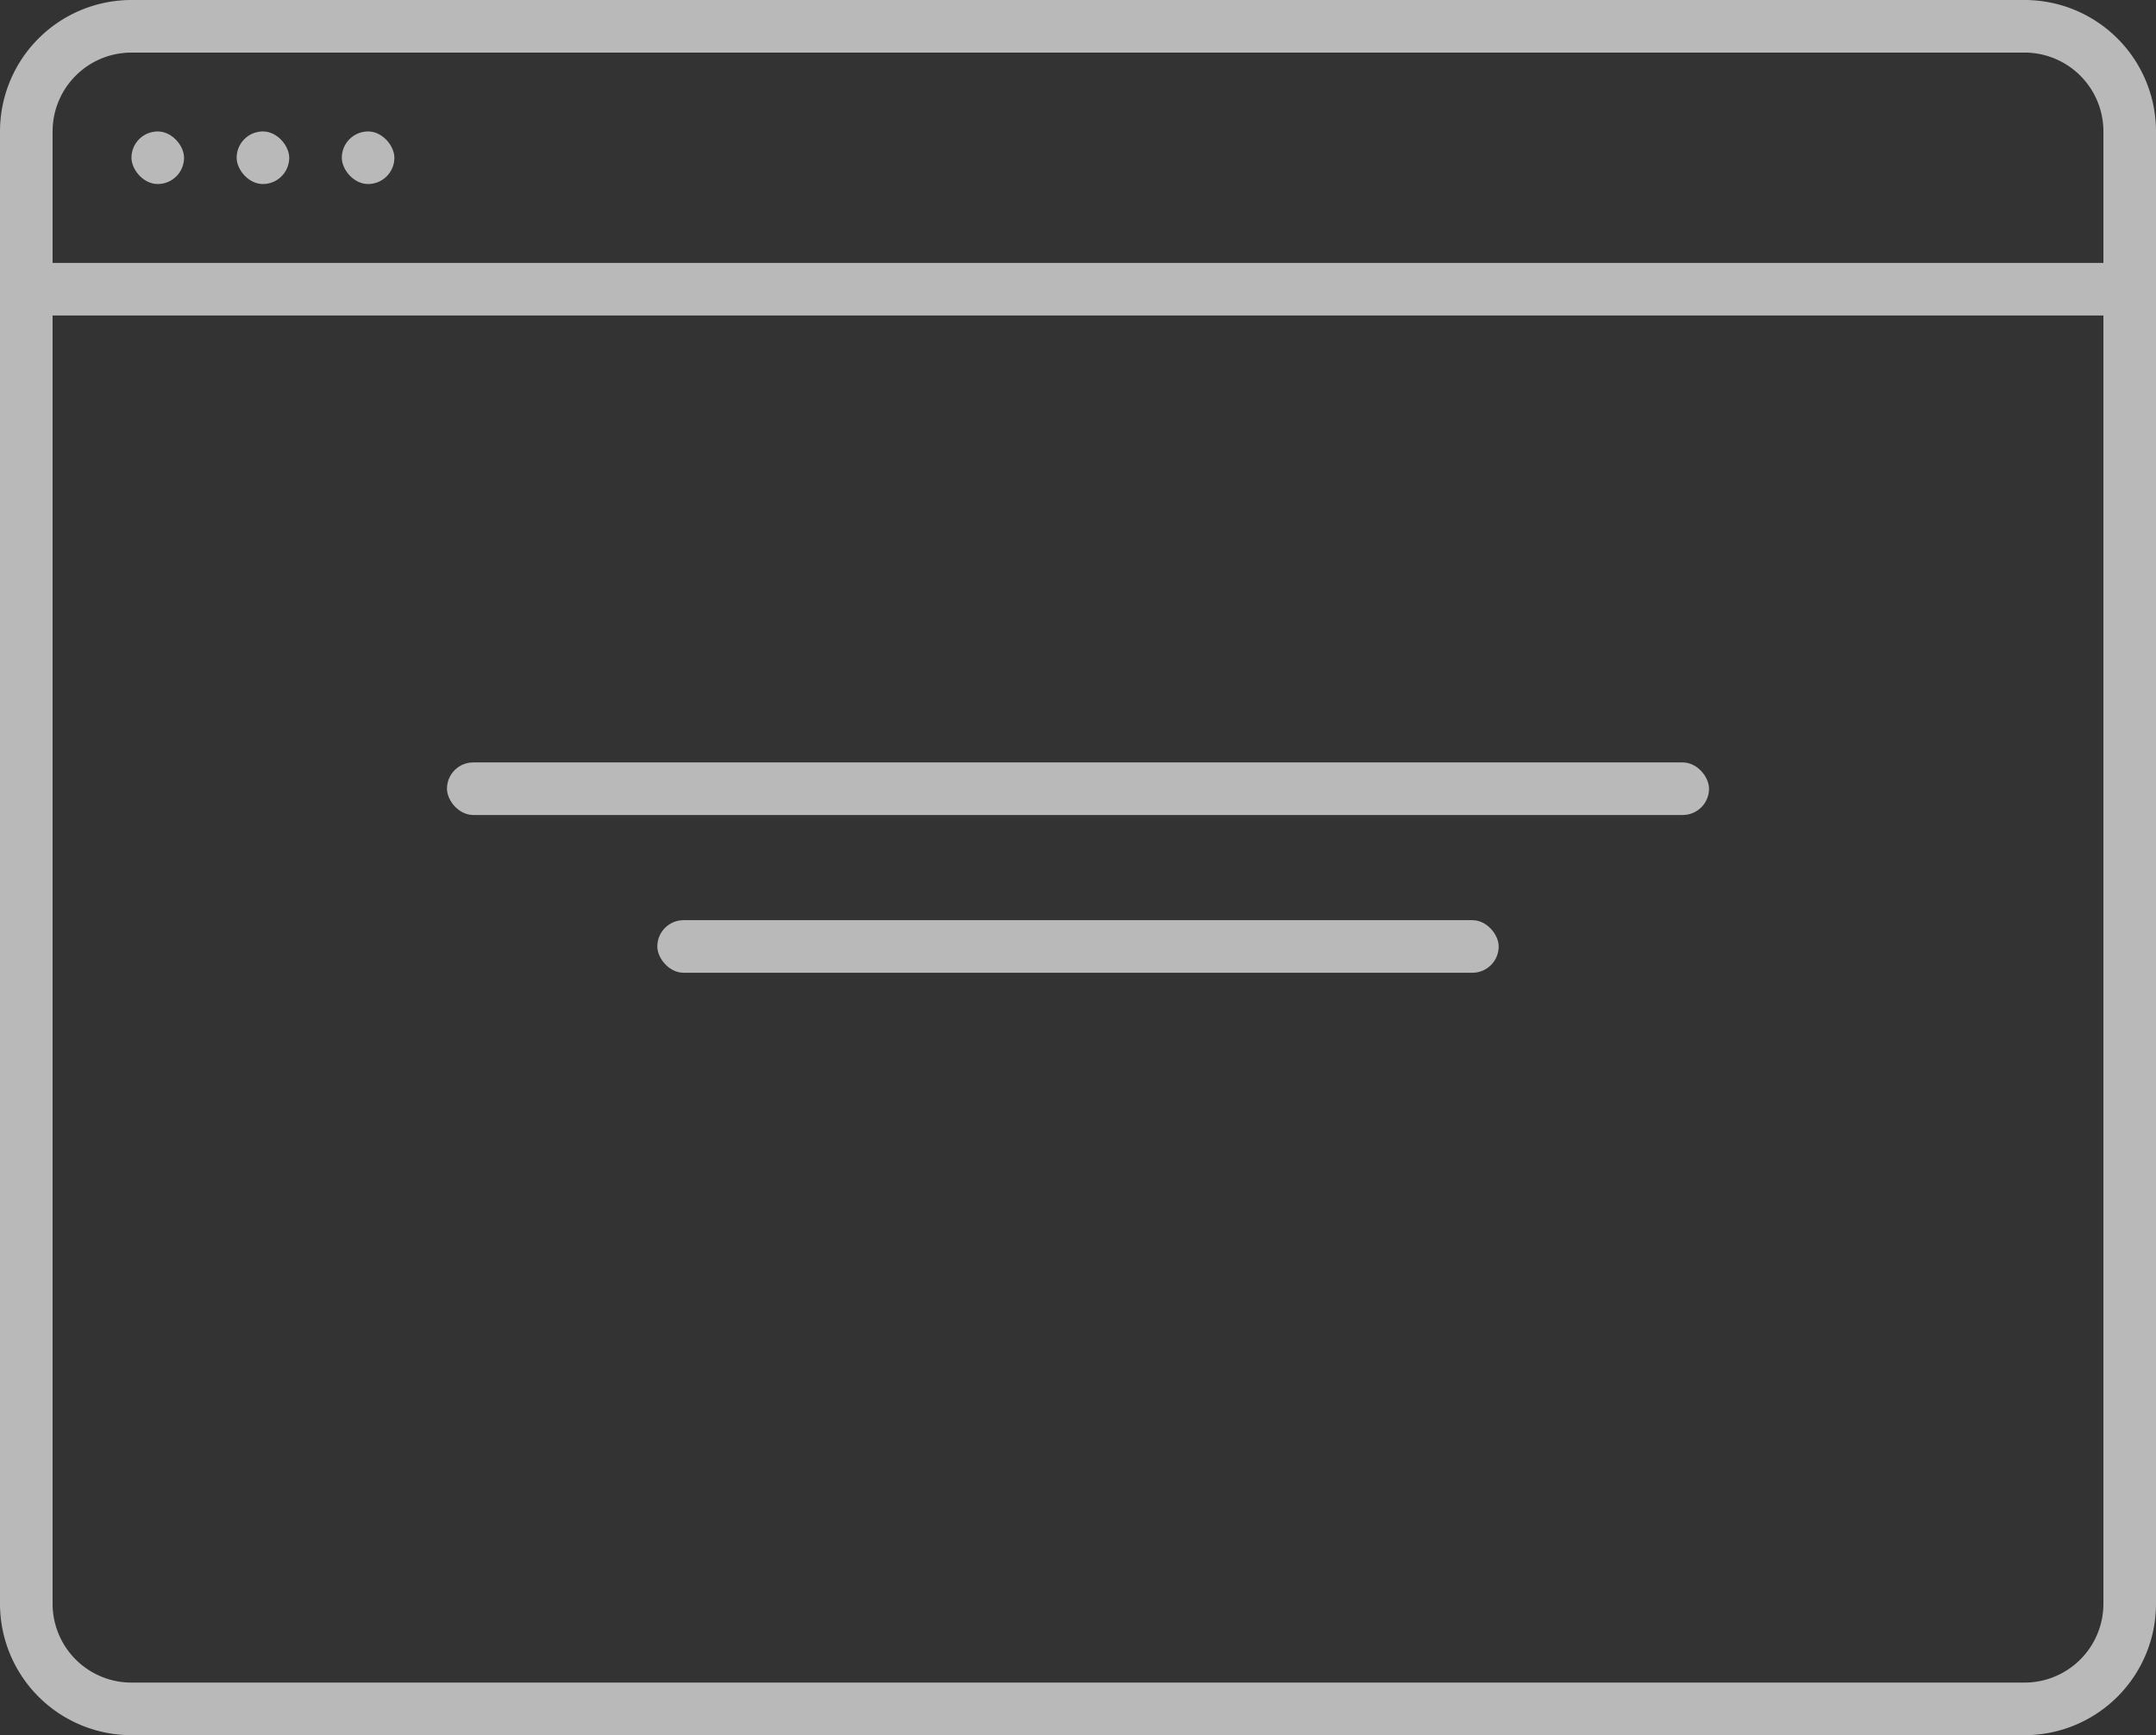 <svg xmlns="http://www.w3.org/2000/svg" viewBox="0 0 41 33"><rect x="0" y="0" width="41" height="33" fill="#333333" stroke="none"/><defs><style>.cls-1{opacity:0.66;}.cls-2{fill:none;stroke:#fff;stroke-linecap:round;stroke-linejoin:round;}.cls-3{fill:#fff;}</style></defs><title>Ресурс 23</title><g id="Слой_2" data-name="Слой 2"><g id="Layer_1" data-name="Layer 1"><g class="cls-1"><path class="cls-2" d="M31,32.5H38.5a2,2,0,0,0,2-2V2.5a2,2,0,0,0-2-2H2.5a2,2,0,0,0-2,2v28a2,2,0,0,0,2,2H31Z"/><rect class="cls-3" x="0.5" y="5" width="40" height="1"/><rect class="cls-3" x="2.5" y="2.5" width="1" height="1" rx="0.5" ry="0.5"/><rect class="cls-3" x="4.5" y="2.5" width="1" height="1" rx="0.5" ry="0.5"/><rect class="cls-3" x="6.5" y="2.5" width="1" height="1" rx="0.5" ry="0.5"/><rect class="cls-3" x="8.5" y="14.5" width="24" height="1" rx="0.5" ry="0.5"/><rect class="cls-3" x="12.5" y="17.5" width="16" height="1" rx="0.5" ry="0.5"/></g></g></g></svg>